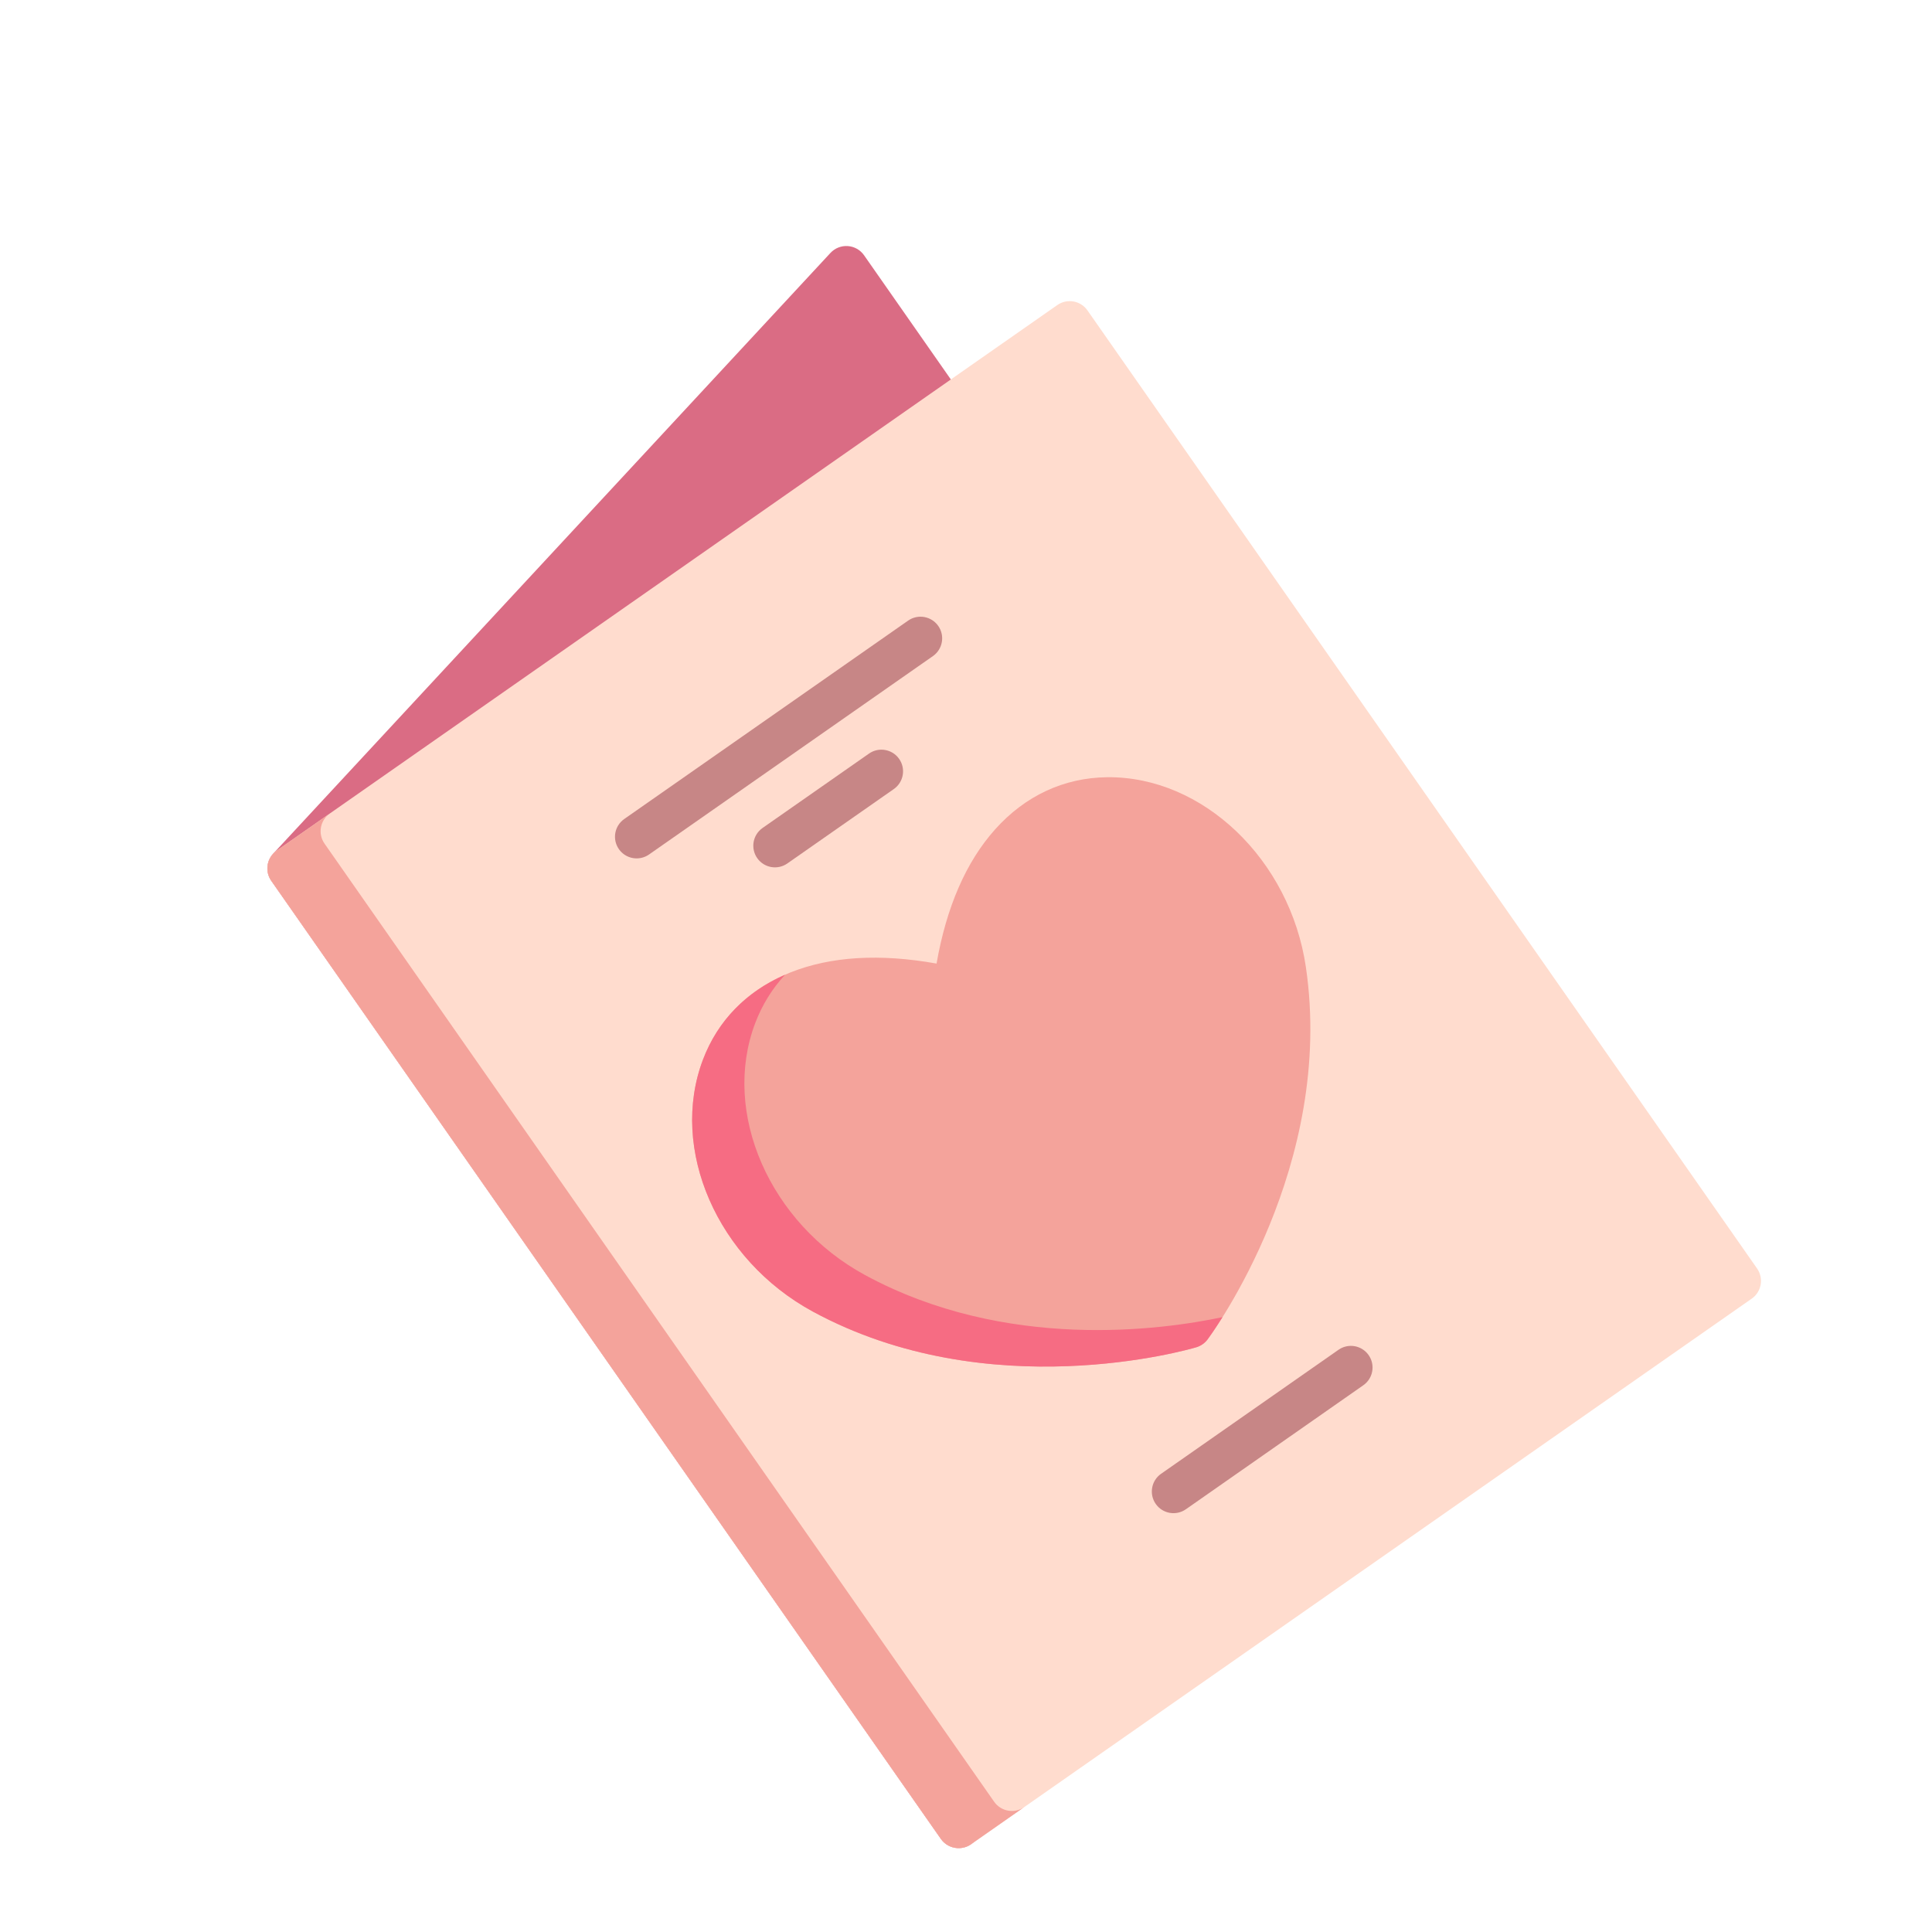 <svg viewBox="0 0 205 205" fill="none" xmlns="http://www.w3.org/2000/svg">
<g clip-path="url(#clip0)" filter="url(#filter0_d)">
<path d="M89.958 22.11C89.265 22.061 88.588 22.33 88.116 22.839L28.984 86.584C28.248 87.376 28.166 88.575 28.785 89.462L99.837 191.125C100.663 192.306 102.423 192.428 103.404 191.371L162.535 127.626C163.271 126.833 163.354 125.635 162.734 124.748L91.683 23.085C91.285 22.516 90.651 22.157 89.958 22.11Z" fill="#DA6C84"/>
<path d="M112.189 28.368L29.352 86.262C28.313 86.989 28.059 88.421 28.785 89.461L99.837 191.124C100.564 192.164 101.996 192.417 103.036 191.691L185.872 133.797C186.912 133.07 187.166 131.638 186.439 130.598L115.387 28.935C114.661 27.895 113.229 27.642 112.189 28.368Z" fill="#FFDCCE"/>
<path d="M105.485 187.177L34.434 85.513C33.707 84.474 33.961 83.042 35 82.315L29.352 86.262C28.313 86.989 28.059 88.421 28.785 89.461L99.837 191.124C100.564 192.164 101.996 192.417 103.036 191.691L108.684 187.743C107.644 188.47 106.212 188.216 105.485 187.177Z" fill="#F4A39B"/>
<path d="M117.461 78.47C112.881 78.524 108.772 80.441 105.58 84.013C102.513 87.444 100.431 92.222 99.375 98.242C93.358 97.165 88.155 97.478 83.88 99.179C79.427 100.95 76.215 104.149 74.591 108.432C70.99 117.923 76.11 129.666 86.245 135.166C104.923 145.302 126.051 139.217 126.942 138.954C127.415 138.813 127.837 138.518 128.132 138.122C128.686 137.376 141.66 119.626 138.562 98.603C136.88 87.194 127.612 78.351 117.461 78.47Z" fill="#F4A39B"/>
<path d="M91.788 131.293C81.653 125.793 76.534 114.05 80.134 104.559C80.873 102.611 81.943 100.891 83.306 99.424C79.153 101.236 76.145 104.337 74.592 108.432C70.991 117.924 76.11 129.667 86.246 135.167C104.924 145.302 126.052 139.218 126.942 138.955C127.416 138.814 127.838 138.519 128.133 138.122C128.243 137.974 128.848 137.148 129.719 135.758C123.269 137.125 106.745 139.409 91.788 131.293Z" fill="#F66C83"/>
<path d="M98.99 65.616L68.868 86.668C67.828 87.395 66.396 87.141 65.669 86.101C64.943 85.062 65.197 83.63 66.236 82.903L96.359 61.851C97.398 61.124 98.83 61.378 99.557 62.417C100.284 63.457 100.03 64.889 98.99 65.616Z" fill="#C78686"/>
<path d="M94.84 79.725L83.544 87.619C82.505 88.346 81.073 88.092 80.346 87.053C79.619 86.013 79.873 84.581 80.913 83.854L92.209 75.96C93.249 75.233 94.681 75.487 95.407 76.526C96.134 77.566 95.88 78.998 94.84 79.725Z" fill="#C78686"/>
<path d="M144.657 142.987L125.831 156.145C124.791 156.871 123.359 156.618 122.632 155.578C121.906 154.538 122.159 153.106 123.199 152.38L142.026 139.222C143.065 138.495 144.497 138.749 145.224 139.789C145.951 140.828 145.697 142.26 144.657 142.987Z" fill="#C78686"/>
</g>
<defs>
<filter id="filter0_d" x="-4" y="0.149" width="212.699" height="212.699" filterUnits="userSpaceOnUse" color-interpolation-filters="sRGB">
<feFlood flood-opacity="0" result="BackgroundImageFix"/>
<feColorMatrix in="SourceAlpha" type="matrix" values="0 0 0 0 0 0 0 0 0 0 0 0 0 0 0 0 0 0 127 0"/>
<feOffset dy="4"/>
<feGaussianBlur stdDeviation="2"/>
<feColorMatrix type="matrix" values="0 0 0 0 0 0 0 0 0 0 0 0 0 0 0 0 0 0 0.25 0"/>
<feBlend mode="normal" in2="BackgroundImageFix" result="effect1_dropShadow"/>
<feBlend mode="normal" in="SourceGraphic" in2="effect1_dropShadow" result="shape"/>
</filter>
<clipPath id="clip0">
<rect width="147" height="147" fill="white" transform="translate(0 84.359) rotate(-34.95)"/>
</clipPath>
</defs>
</svg>
